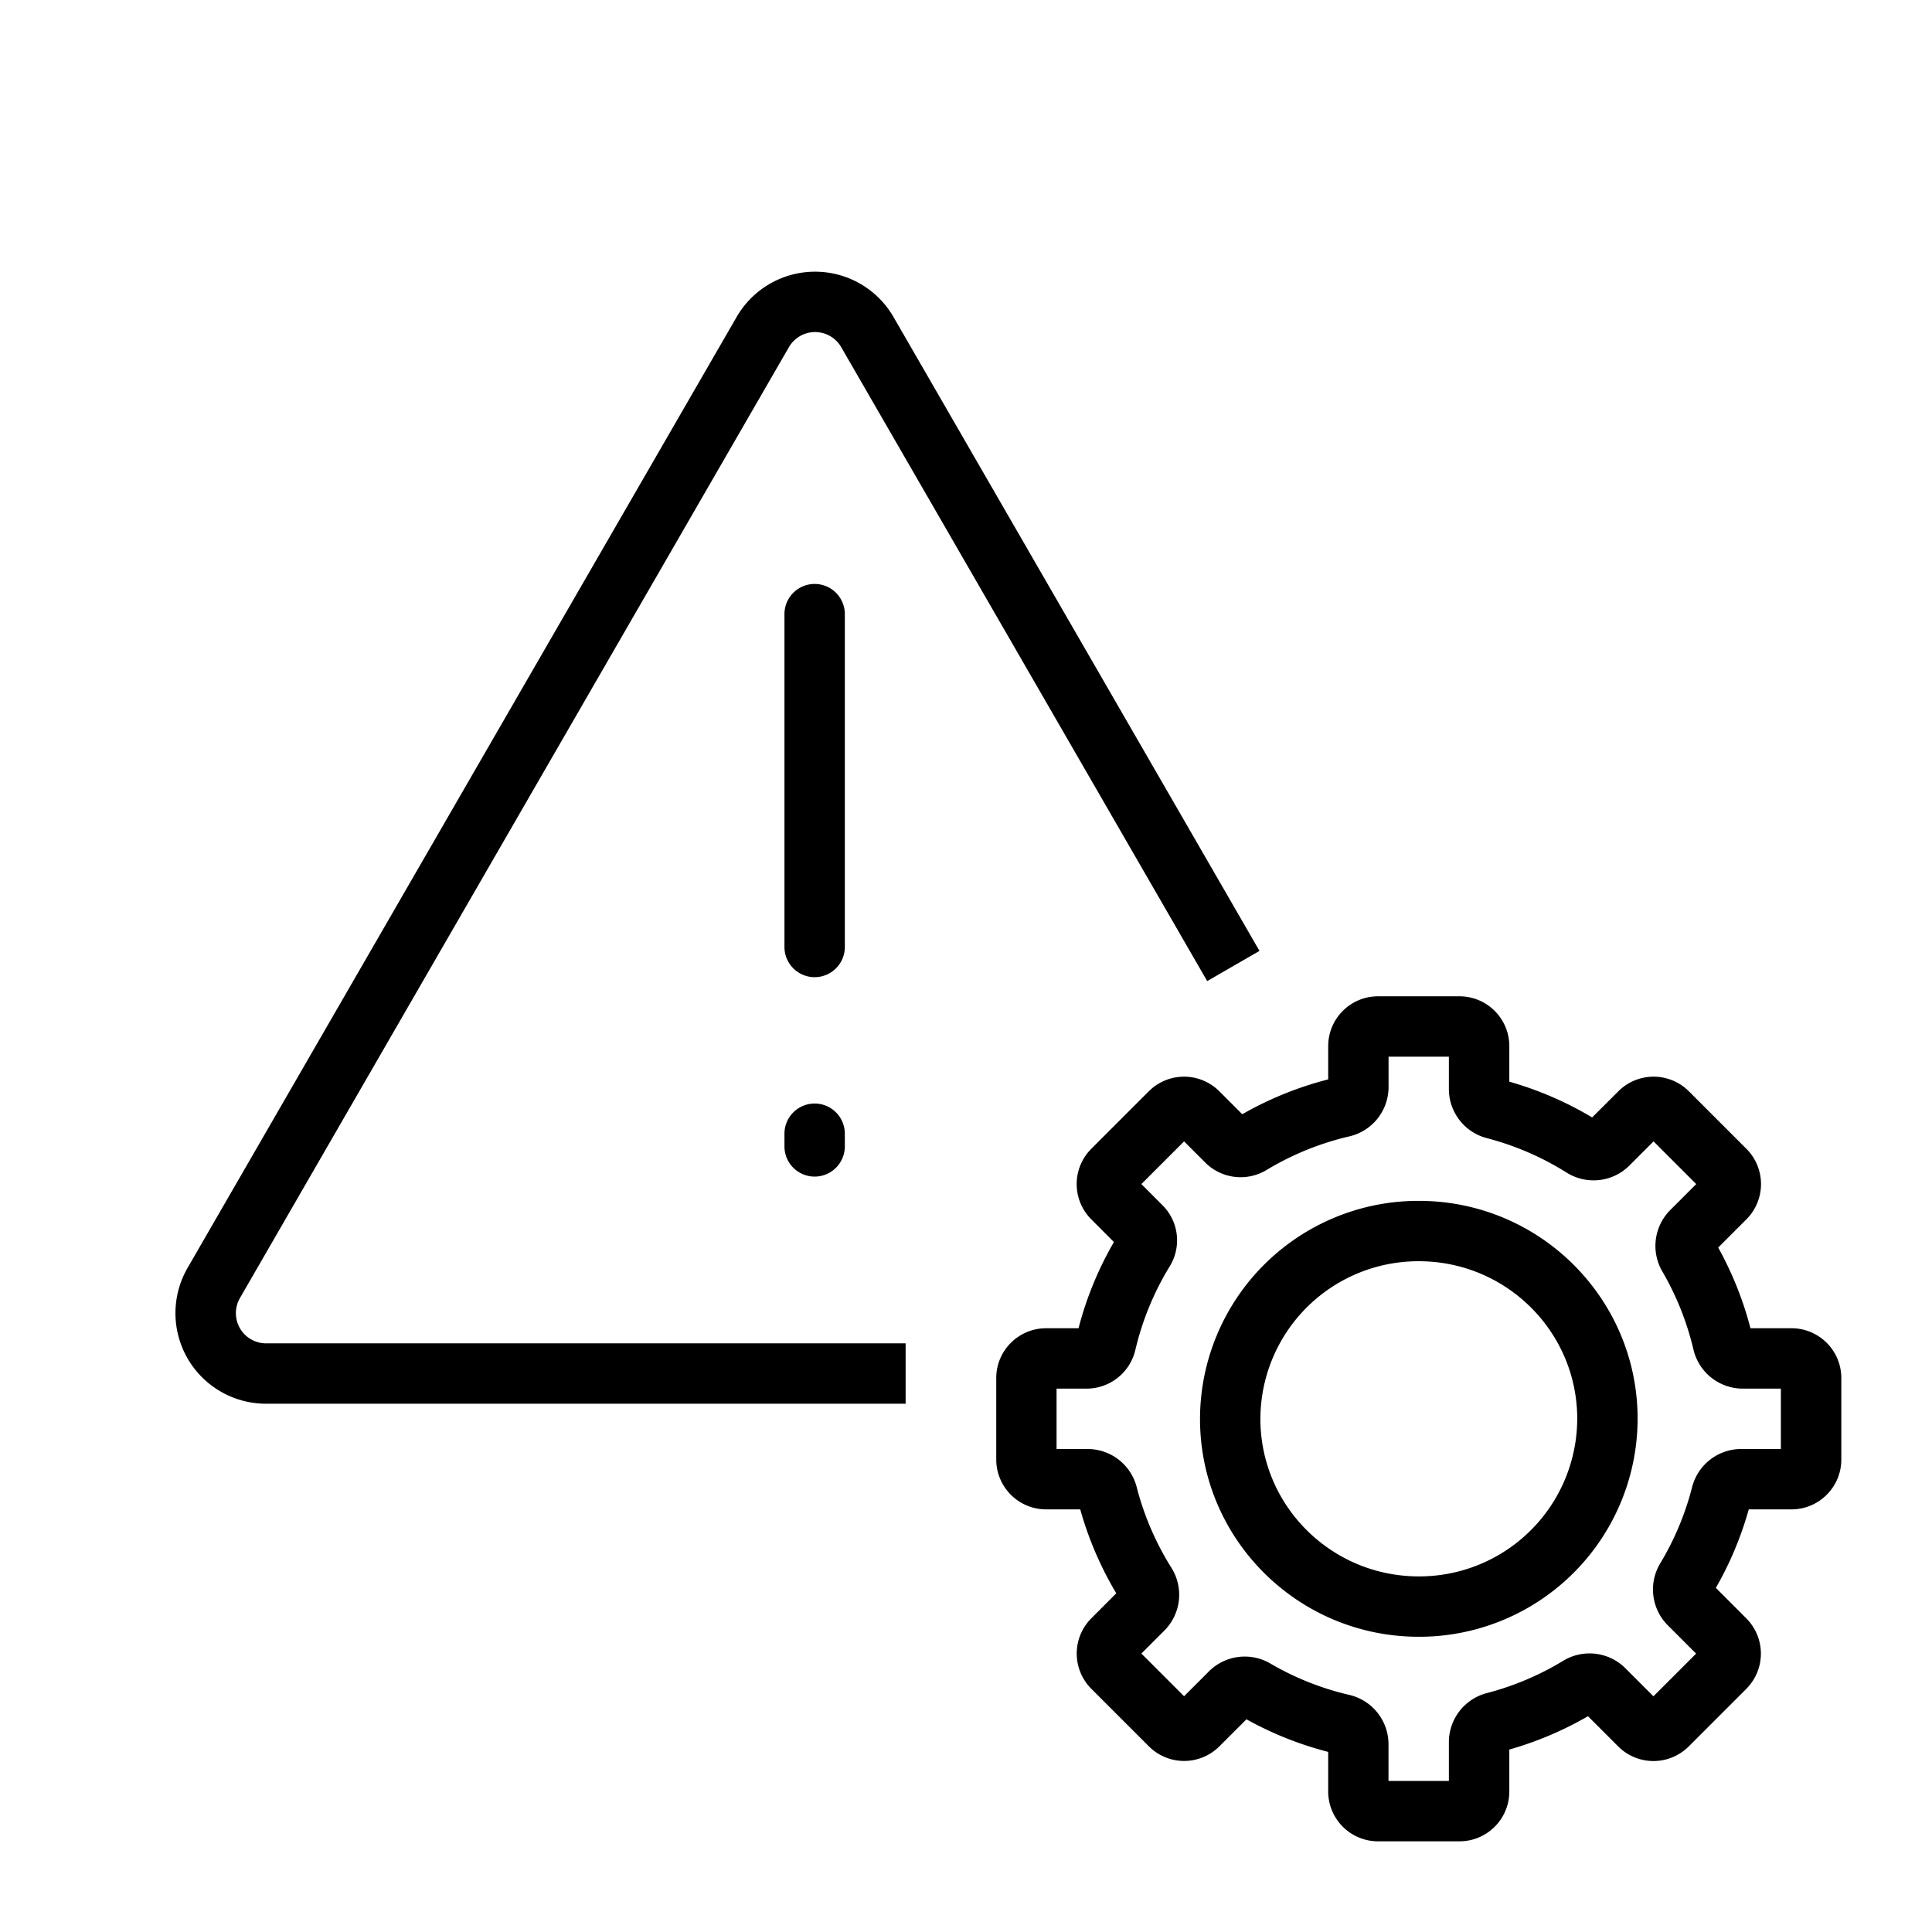 <svg viewBox="0 0 32 32" fill="none" xmlns="http://www.w3.org/2000/svg"><path fill-rule="evenodd" clip-rule="evenodd" d="M13.067 5.75a.5.5 0 0 1 .866 0l6.062 10.5.866-.5-6.062-10.5a1.5 1.5 0 0 0-2.598 0L3.107 21a1.5 1.5 0 0 0 1.3 2.25H15v-1H4.407a.5.5 0 0 1-.433-.75l9.093-15.75Zm.426 3.922a.5.5 0 0 1 .5.5v5.513a.5.5 0 1 1-1 0v-5.513a.5.5 0 0 1 .5-.5Zm0 8.606a.5.5 0 0 1 .5.5v.21a.5.5 0 1 1-1 0v-.21a.5.5 0 0 1 .5-.5Zm8.506-.95c0-.457.37-.826.826-.826h1.348c.457 0 .826.37.826.826v.588c.487.138.948.339 1.372.592l.434-.433a.826.826 0 0 1 1.168 0l.953.953a.826.826 0 0 1 0 1.168l-.467.467c.23.417.412.865.534 1.337h.68c.456 0 .825.37.825.825v1.349c0 .456-.37.826-.826.826h-.707c-.129.46-.313.896-.545 1.3l.504.505a.826.826 0 0 1 0 1.168l-.953.953a.826.826 0 0 1-1.169 0l-.5-.5a5.715 5.715 0 0 1-1.303.552v.694c0 .457-.37.826-.826.826h-1.348a.826.826 0 0 1-.826-.826v-.655a5.716 5.716 0 0 1-1.354-.54l-.448.448a.826.826 0 0 1-1.168 0l-.953-.953a.826.826 0 0 1 0-1.168l.413-.414a5.718 5.718 0 0 1-.597-1.39h-.565a.826.826 0 0 1-.826-.826v-1.349c0-.456.37-.825.826-.825h.537c.131-.507.33-.986.586-1.428l-.375-.376a.826.826 0 0 1 0-1.168l.953-.953a.826.826 0 0 1 1.168 0l.38.38c.441-.252.919-.448 1.423-.577v-.55Zm1 .174v.506a.84.84 0 0 1-.653.815 4.718 4.718 0 0 0-1.365.554.83.83 0 0 1-1.016-.119l-.353-.353-.707.707.353.354a.821.821 0 0 1 .116 1.009 4.716 4.716 0 0 0-.568 1.38A.83.83 0 0 1 18 23h-.5v1h.518a.84.84 0 0 1 .81.634c.123.477.318.924.572 1.33a.84.84 0 0 1-.112 1.041l-.383.383.707.707.414-.414a.84.84 0 0 1 1.017-.127c.4.234.838.41 1.302.518a.84.84 0 0 1 .653.815v.611h1v-.646a.84.84 0 0 1 .632-.81 4.72 4.72 0 0 0 1.258-.532.84.84 0 0 1 1.03.118l.468.468.707-.707-.472-.472a.84.84 0 0 1-.12-1.027c.232-.386.41-.808.525-1.256a.84.84 0 0 1 .81-.634h.661v-1h-.635a.84.84 0 0 1-.814-.651 4.717 4.717 0 0 0-.513-1.287.84.84 0 0 1 .126-1.016l.434-.434-.707-.707-.403.403a.84.84 0 0 1-1.04.112 4.718 4.718 0 0 0-1.315-.568.84.84 0 0 1-.632-.81v-.54h-1Zm.501 3.388a2.617 2.617 0 0 0-2.624 2.61c0 1.44 1.173 2.61 2.624 2.61a2.617 2.617 0 0 0 2.624-2.61c0-1.44-1.173-2.61-2.624-2.61Zm-3.624 2.61a3.617 3.617 0 0 1 3.624-3.61c2 0 3.624 1.614 3.624 3.61a3.617 3.617 0 0 1-3.624 3.61c-2 0-3.624-1.614-3.624-3.61Z" fill="currentColor"/></svg>
